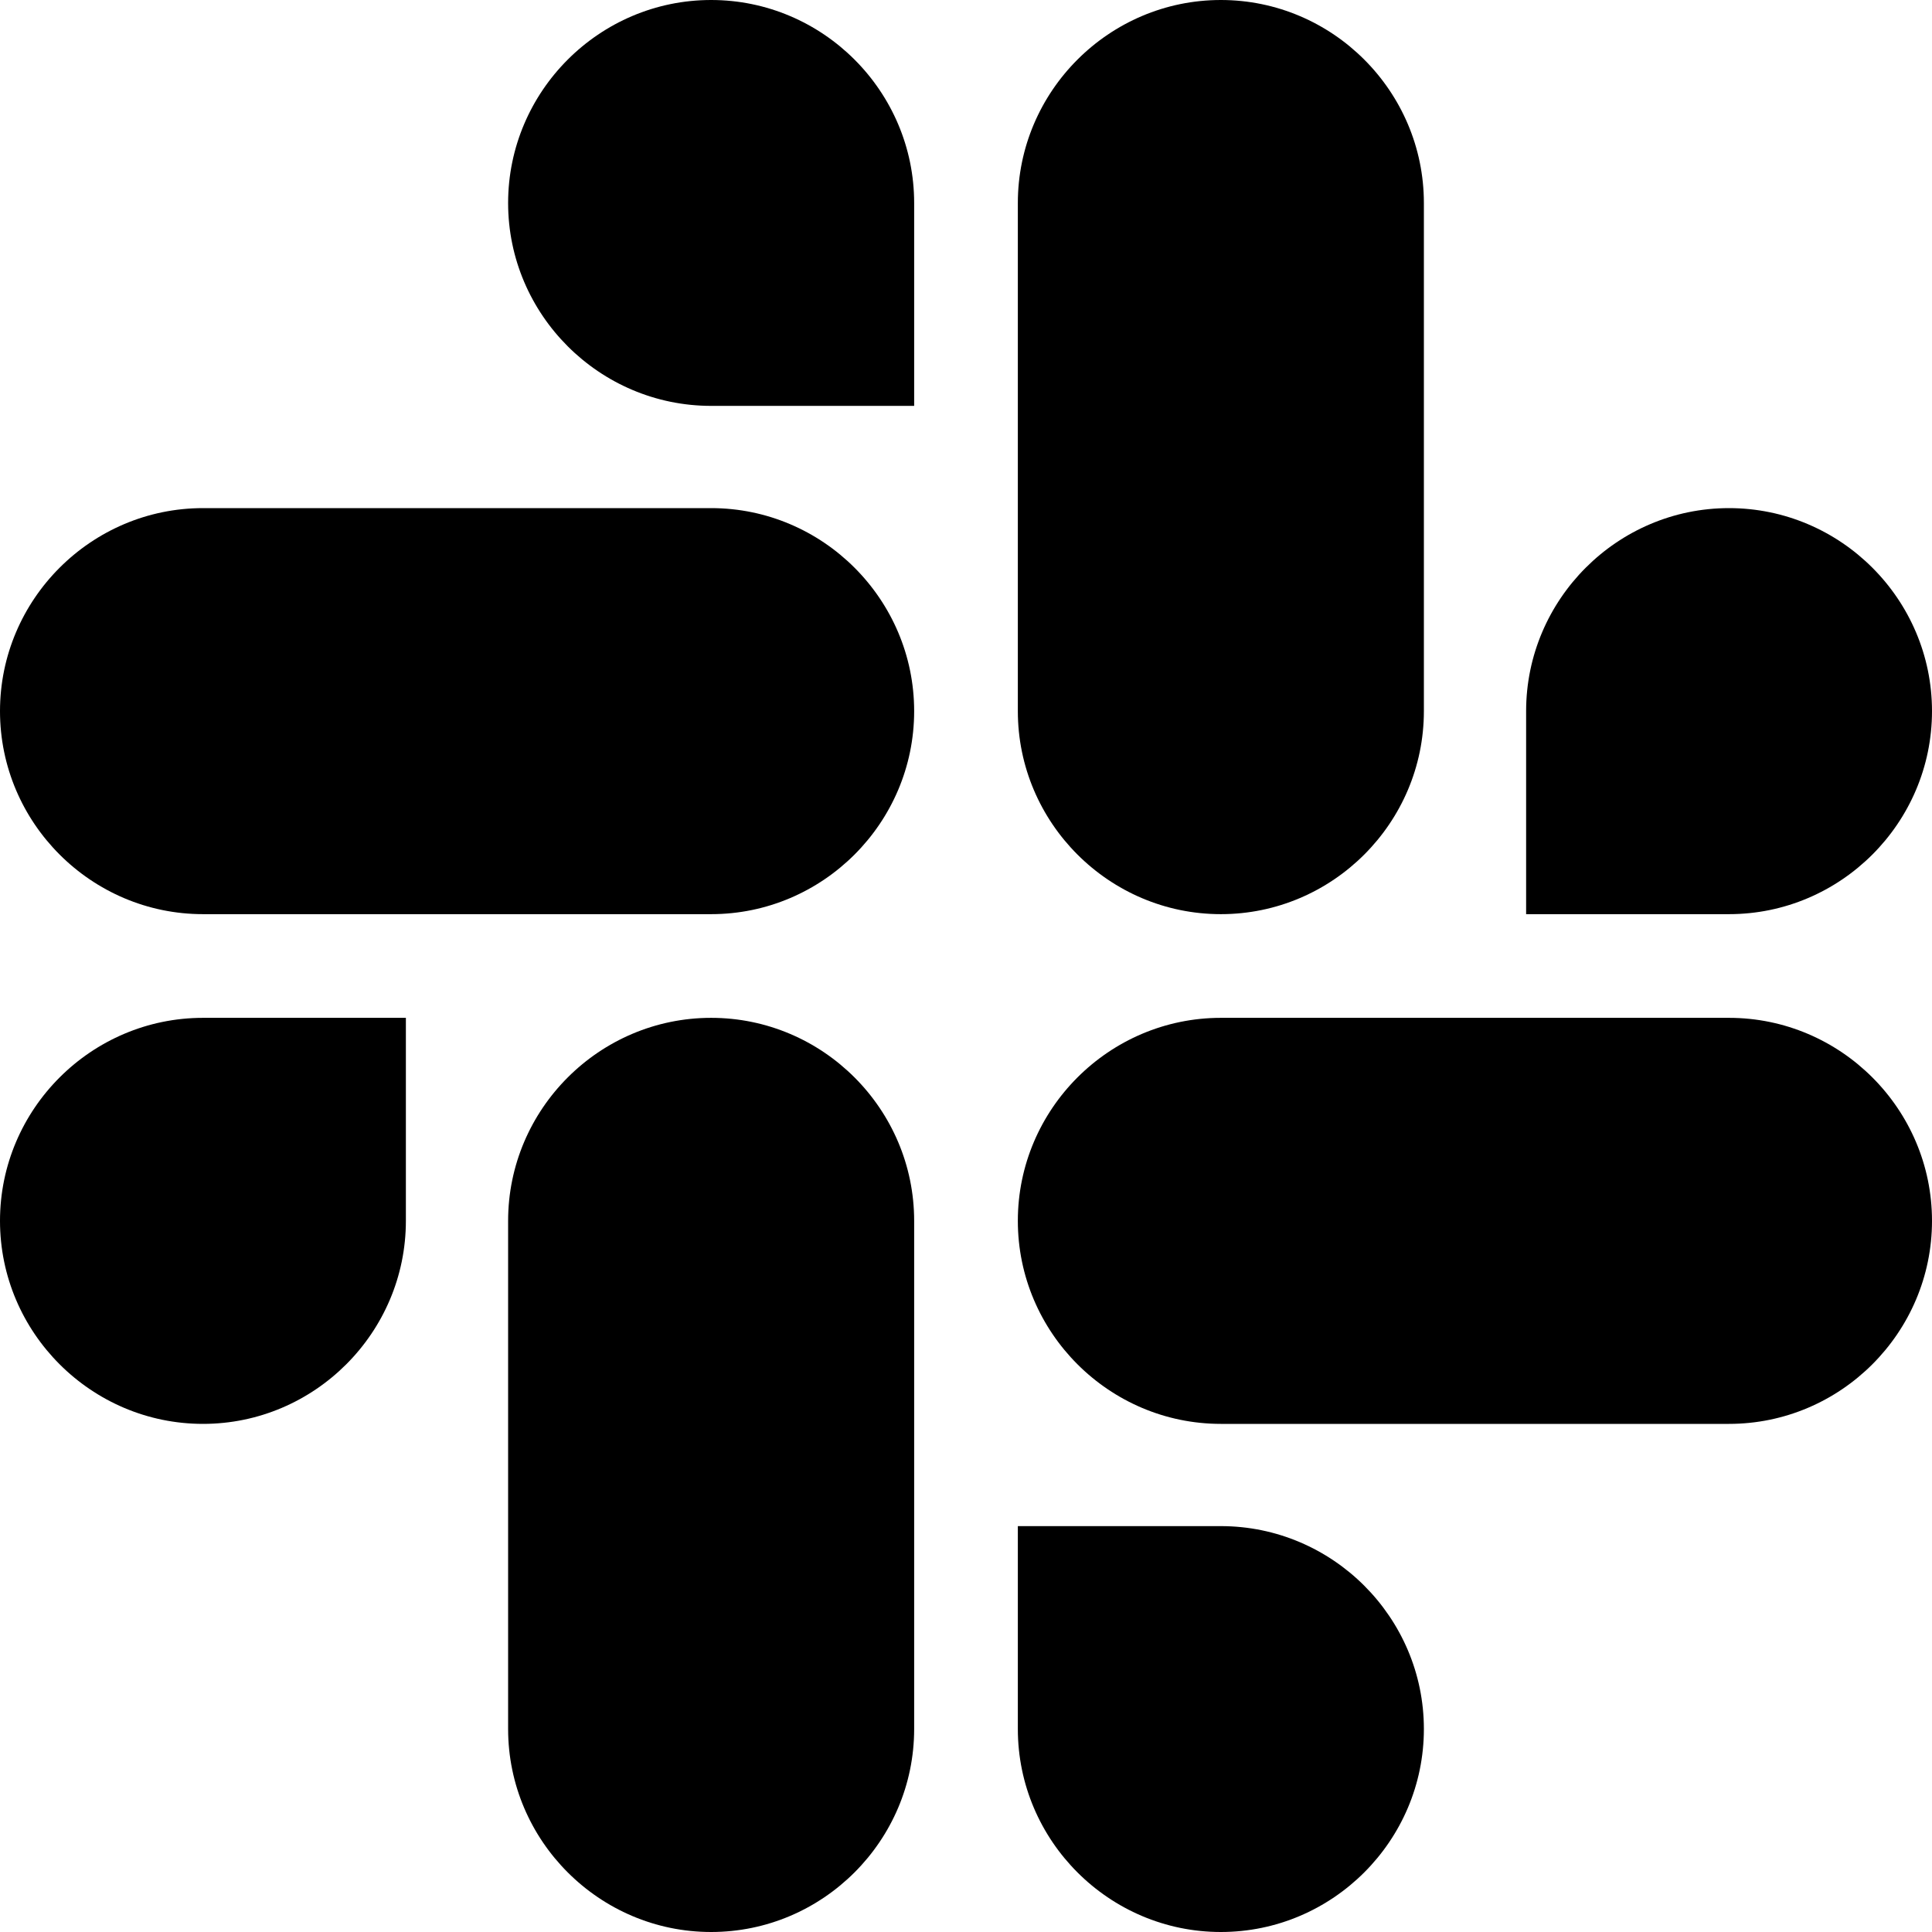 <?xml version="1.0" standalone="no"?><!DOCTYPE svg PUBLIC "-//W3C//DTD SVG 1.1//EN" "http://www.w3.org/Graphics/SVG/1.1/DTD/svg11.dtd"><svg width="12" height="12" viewBox="0 0 12 12" version="1.1" xmlns="http://www.w3.org/2000/svg" xmlns:xlink="http://www.w3.org/1999/xlink"><path fill-rule="evenodd" fill="currentColor" d="M2.521 7.583C2.521 8.277 1.954 8.844 1.261 8.844.567 8.844 0 8.277 0 7.583 0 6.889.567 6.322 1.261 6.322H2.521V7.583zM3.156 7.583C3.156 6.889 3.723 6.322 4.417 6.322 5.111 6.322 5.678 6.889 5.678 7.583V10.739C5.678 11.433 5.111 12 4.417 12 3.723 12 3.156 11.433 3.156 10.739V7.583zM4.417 2.521C3.723 2.521 3.156 1.954 3.156 1.261 3.156.567 3.723 0 4.417 0 5.111 0 5.678.567 5.678 1.261V2.521H4.417zM4.417 3.156C5.111 3.156 5.678 3.723 5.678 4.417 5.678 5.111 5.111 5.678 4.417 5.678H1.261C.567 5.678 0 5.111 0 4.417 0 3.723.567 3.156 1.261 3.156H4.417zM9.479 4.417C9.479 3.723 10.046 3.156 10.739 3.156 11.433 3.156 12 3.723 12 4.417 12 5.111 11.433 5.678 10.739 5.678H9.479V4.417zM8.844 4.417C8.844 5.111 8.277 5.678 7.583 5.678 6.889 5.678 6.322 5.111 6.322 4.417V1.261C6.322.567 6.889 0 7.583 0 8.277 0 8.844.567 8.844 1.261V4.417zM7.583 9.479C8.277 9.479 8.844 10.046 8.844 10.739 8.844 11.433 8.277 12 7.583 12 6.889 12 6.322 11.433 6.322 10.739V9.479H7.583zM7.583 8.844C6.889 8.844 6.322 8.277 6.322 7.583 6.322 6.889 6.889 6.322 7.583 6.322H10.739C11.433 6.322 12 6.889 12 7.583 12 8.277 11.433 8.844 10.739 8.844H7.583z"/></svg>
